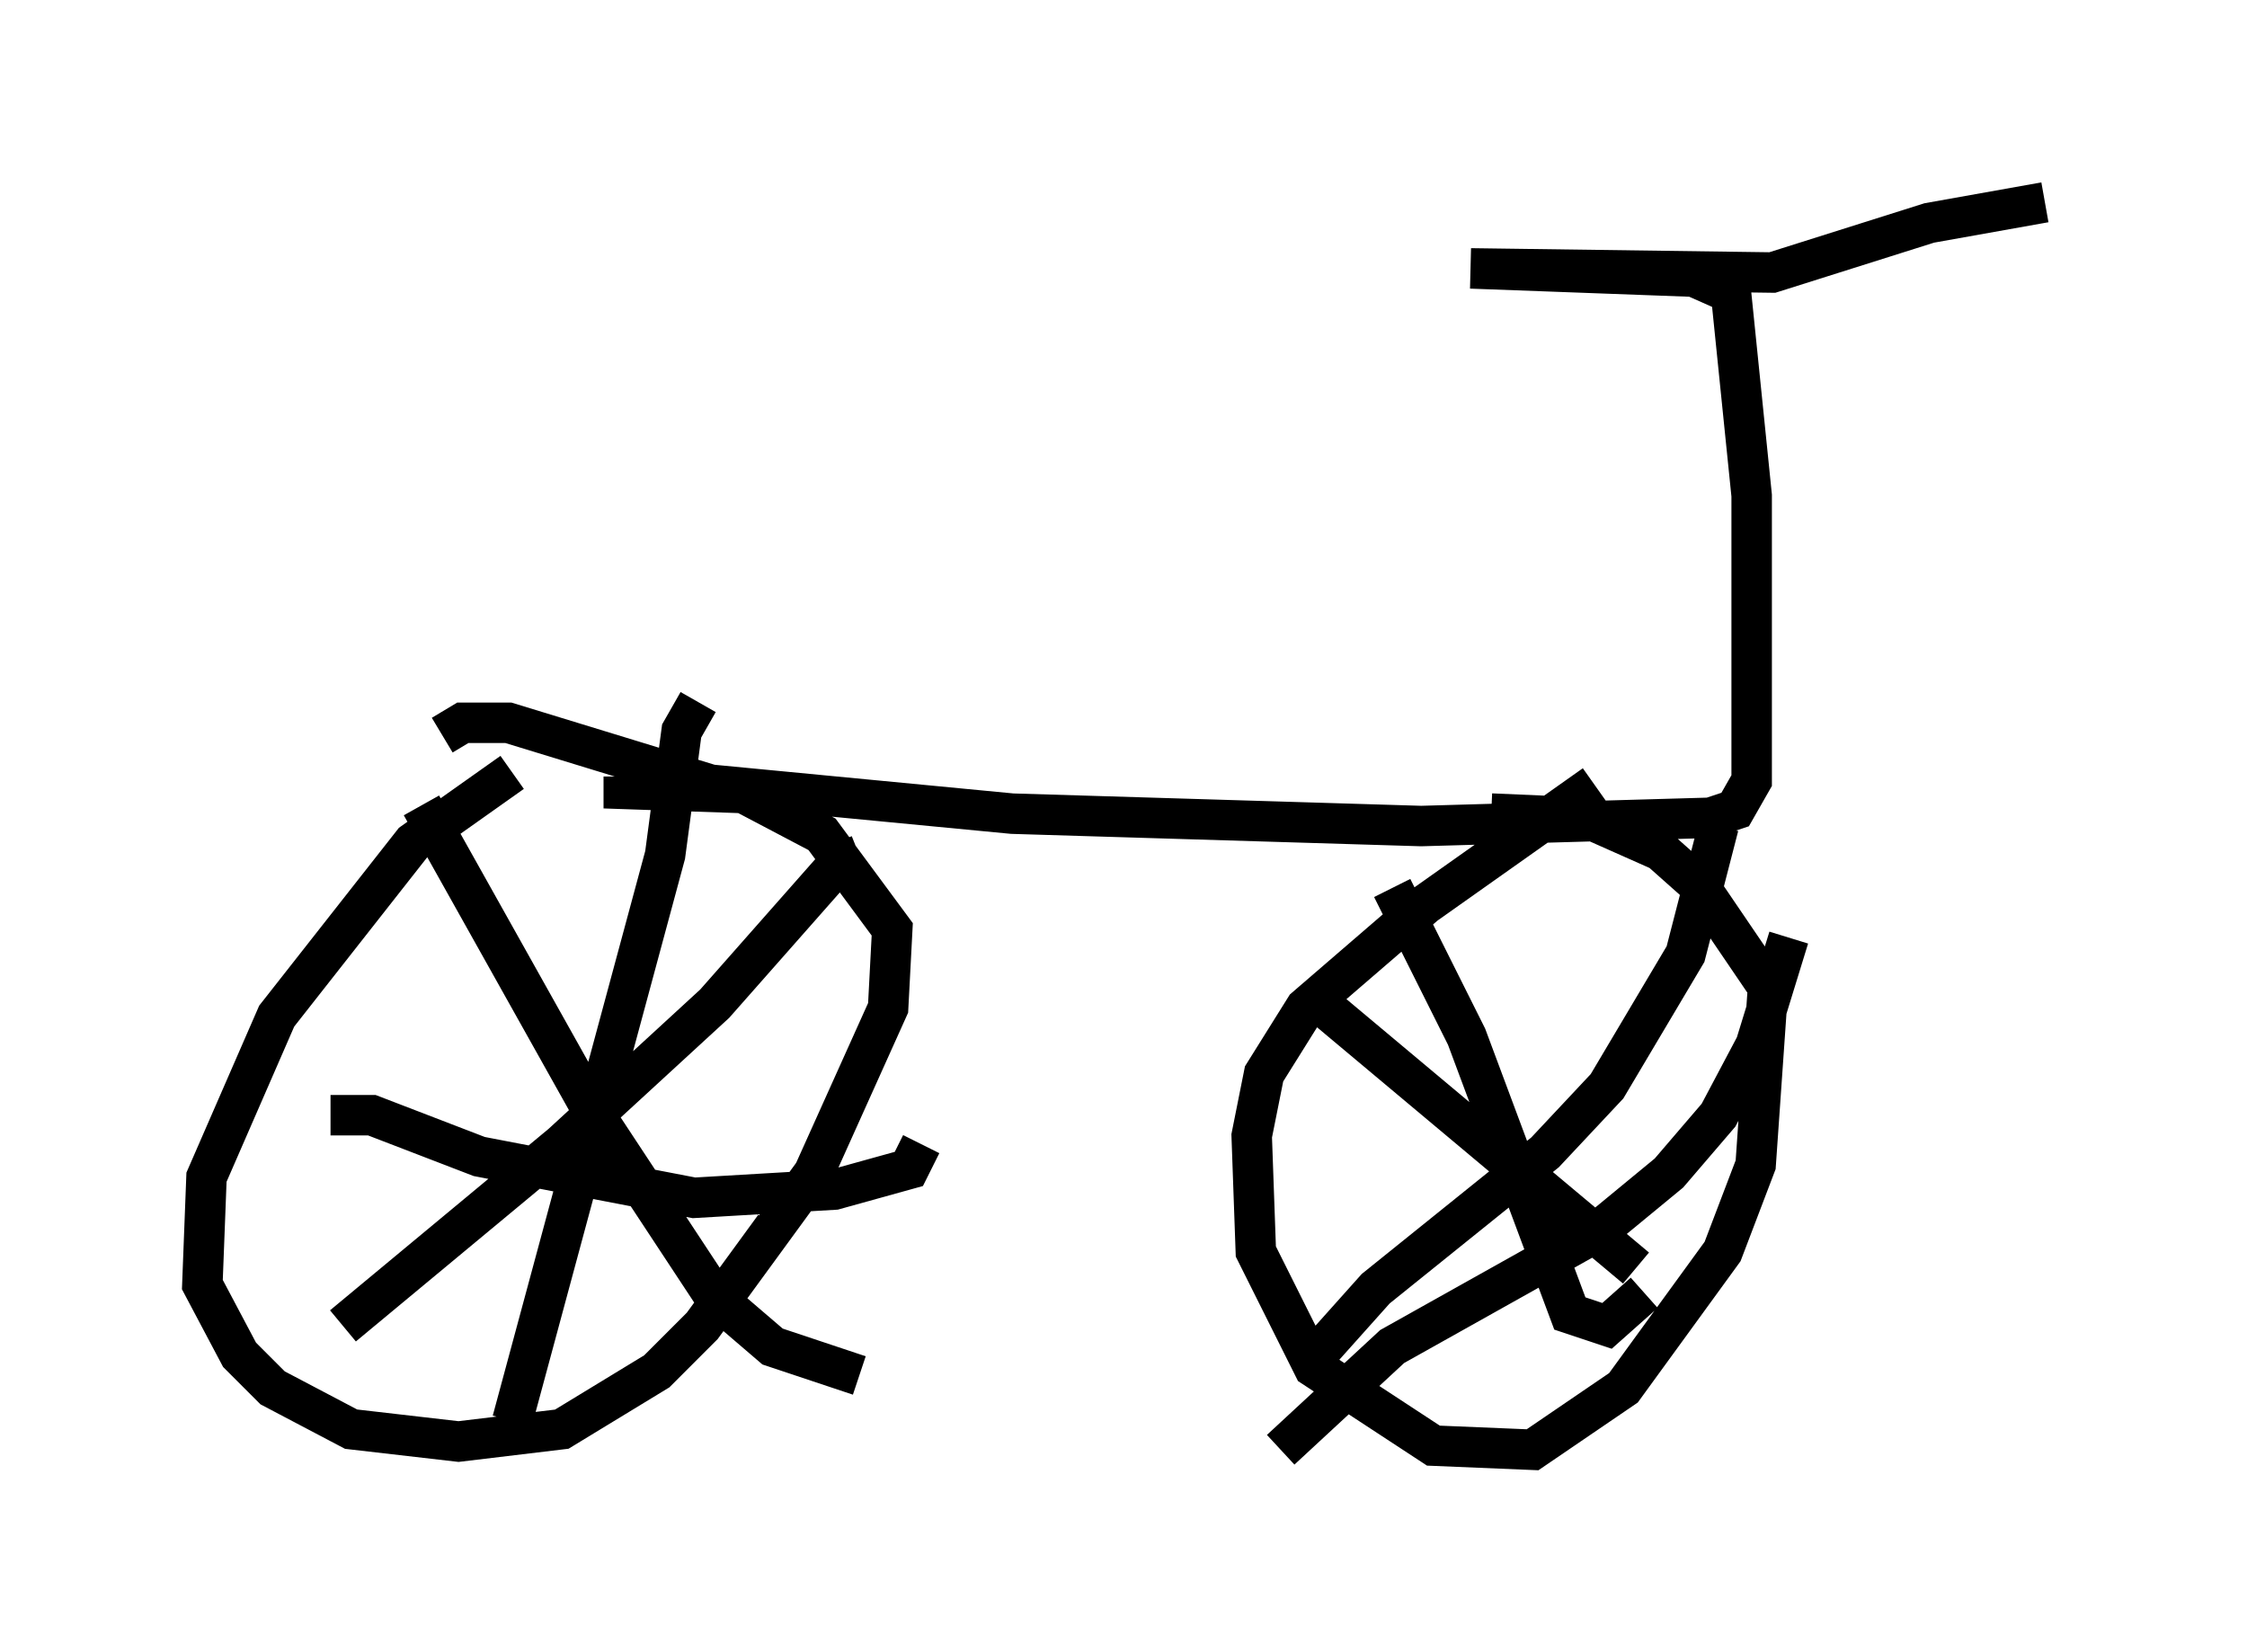 <?xml version="1.0" encoding="utf-8" ?>
<svg baseProfile="full" height="40.83" version="1.1" width="55.53" xmlns="http://www.w3.org/2000/svg" xmlns:ev="http://www.w3.org/2001/xml-events" xmlns:xlink="http://www.w3.org/1999/xlink"><defs /><rect fill="white" height="40.83" width="55.53" x="0" y="0" /><path d="M16.638, 19.19 m-3.981, -0.102 l-2.45, 1.735 -3.369, 4.288 l-1.735, 3.981 -0.102, 2.654 l0.919, 1.735 0.817, 0.817 l1.94, 1.021 2.654, 0.306 l2.552, -0.306 2.348, -1.429 l1.123, -1.123 2.756, -3.777 l1.838, -4.083 0.102, -1.94 l-1.735, -2.348 -1.94, -1.021 l-2.96, -0.102 0.0, -0.306 m23.99, 0.204 l-4.185, 2.96 -2.96, 2.552 l-1.021, 1.633 -0.306, 1.531 l0.102, 2.858 1.429, 2.858 l2.96, 1.94 2.45, 0.102 l2.246, -1.531 2.45, -3.369 l0.817, -2.144 0.306, -4.39 l-1.735, -2.552 -0.919, -0.817 l-1.838, -0.817 -2.348, -0.102 m-19.6, -2.756 l-0.408, 0.715 -0.408, 3.063 l-3.777, 13.986 m-4.492, -7.554 l1.021, 0.0 2.654, 1.021 l5.308, 1.021 3.471, -0.204 l1.838, -0.51 0.306, -0.613 m-1.531, -7.146 l-0.51, 0.204 -3.063, 3.471 l-3.777, 3.471 -5.41, 4.492 m1.94, -12.863 l4.288, 7.656 2.96, 4.492 l1.429, 1.225 2.144, 0.715 m22.969, -10.821 l-0.817, 2.654 -0.919, 1.735 l-1.225, 1.429 -1.735, 1.429 l-5.104, 2.858 -2.756, 2.552 m2.756, -13.883 l1.838, 3.675 2.552, 6.84 l0.919, 0.306 0.919, -0.817 m1.838, -11.536 l-0.817, 3.165 -1.94, 3.267 l-1.531, 1.633 -4.185, 3.369 l-1.735, 1.94 m0.0, -9.29 l8.167, 6.84 m-29.502, -13.169 l0.51, -0.306 1.123, 0.0 l5.002, 1.531 7.452, 0.715 l10.106, 0.306 7.146, -0.204 l0.613, -0.204 0.408, -0.715 l0.0, -7.044 -0.51, -5.002 l-0.919, -0.408 -5.513, -0.204 l7.452, 0.102 3.879, -1.225 l2.858, -0.51 " fill="none" stroke="black" stroke-width="1" /></svg>